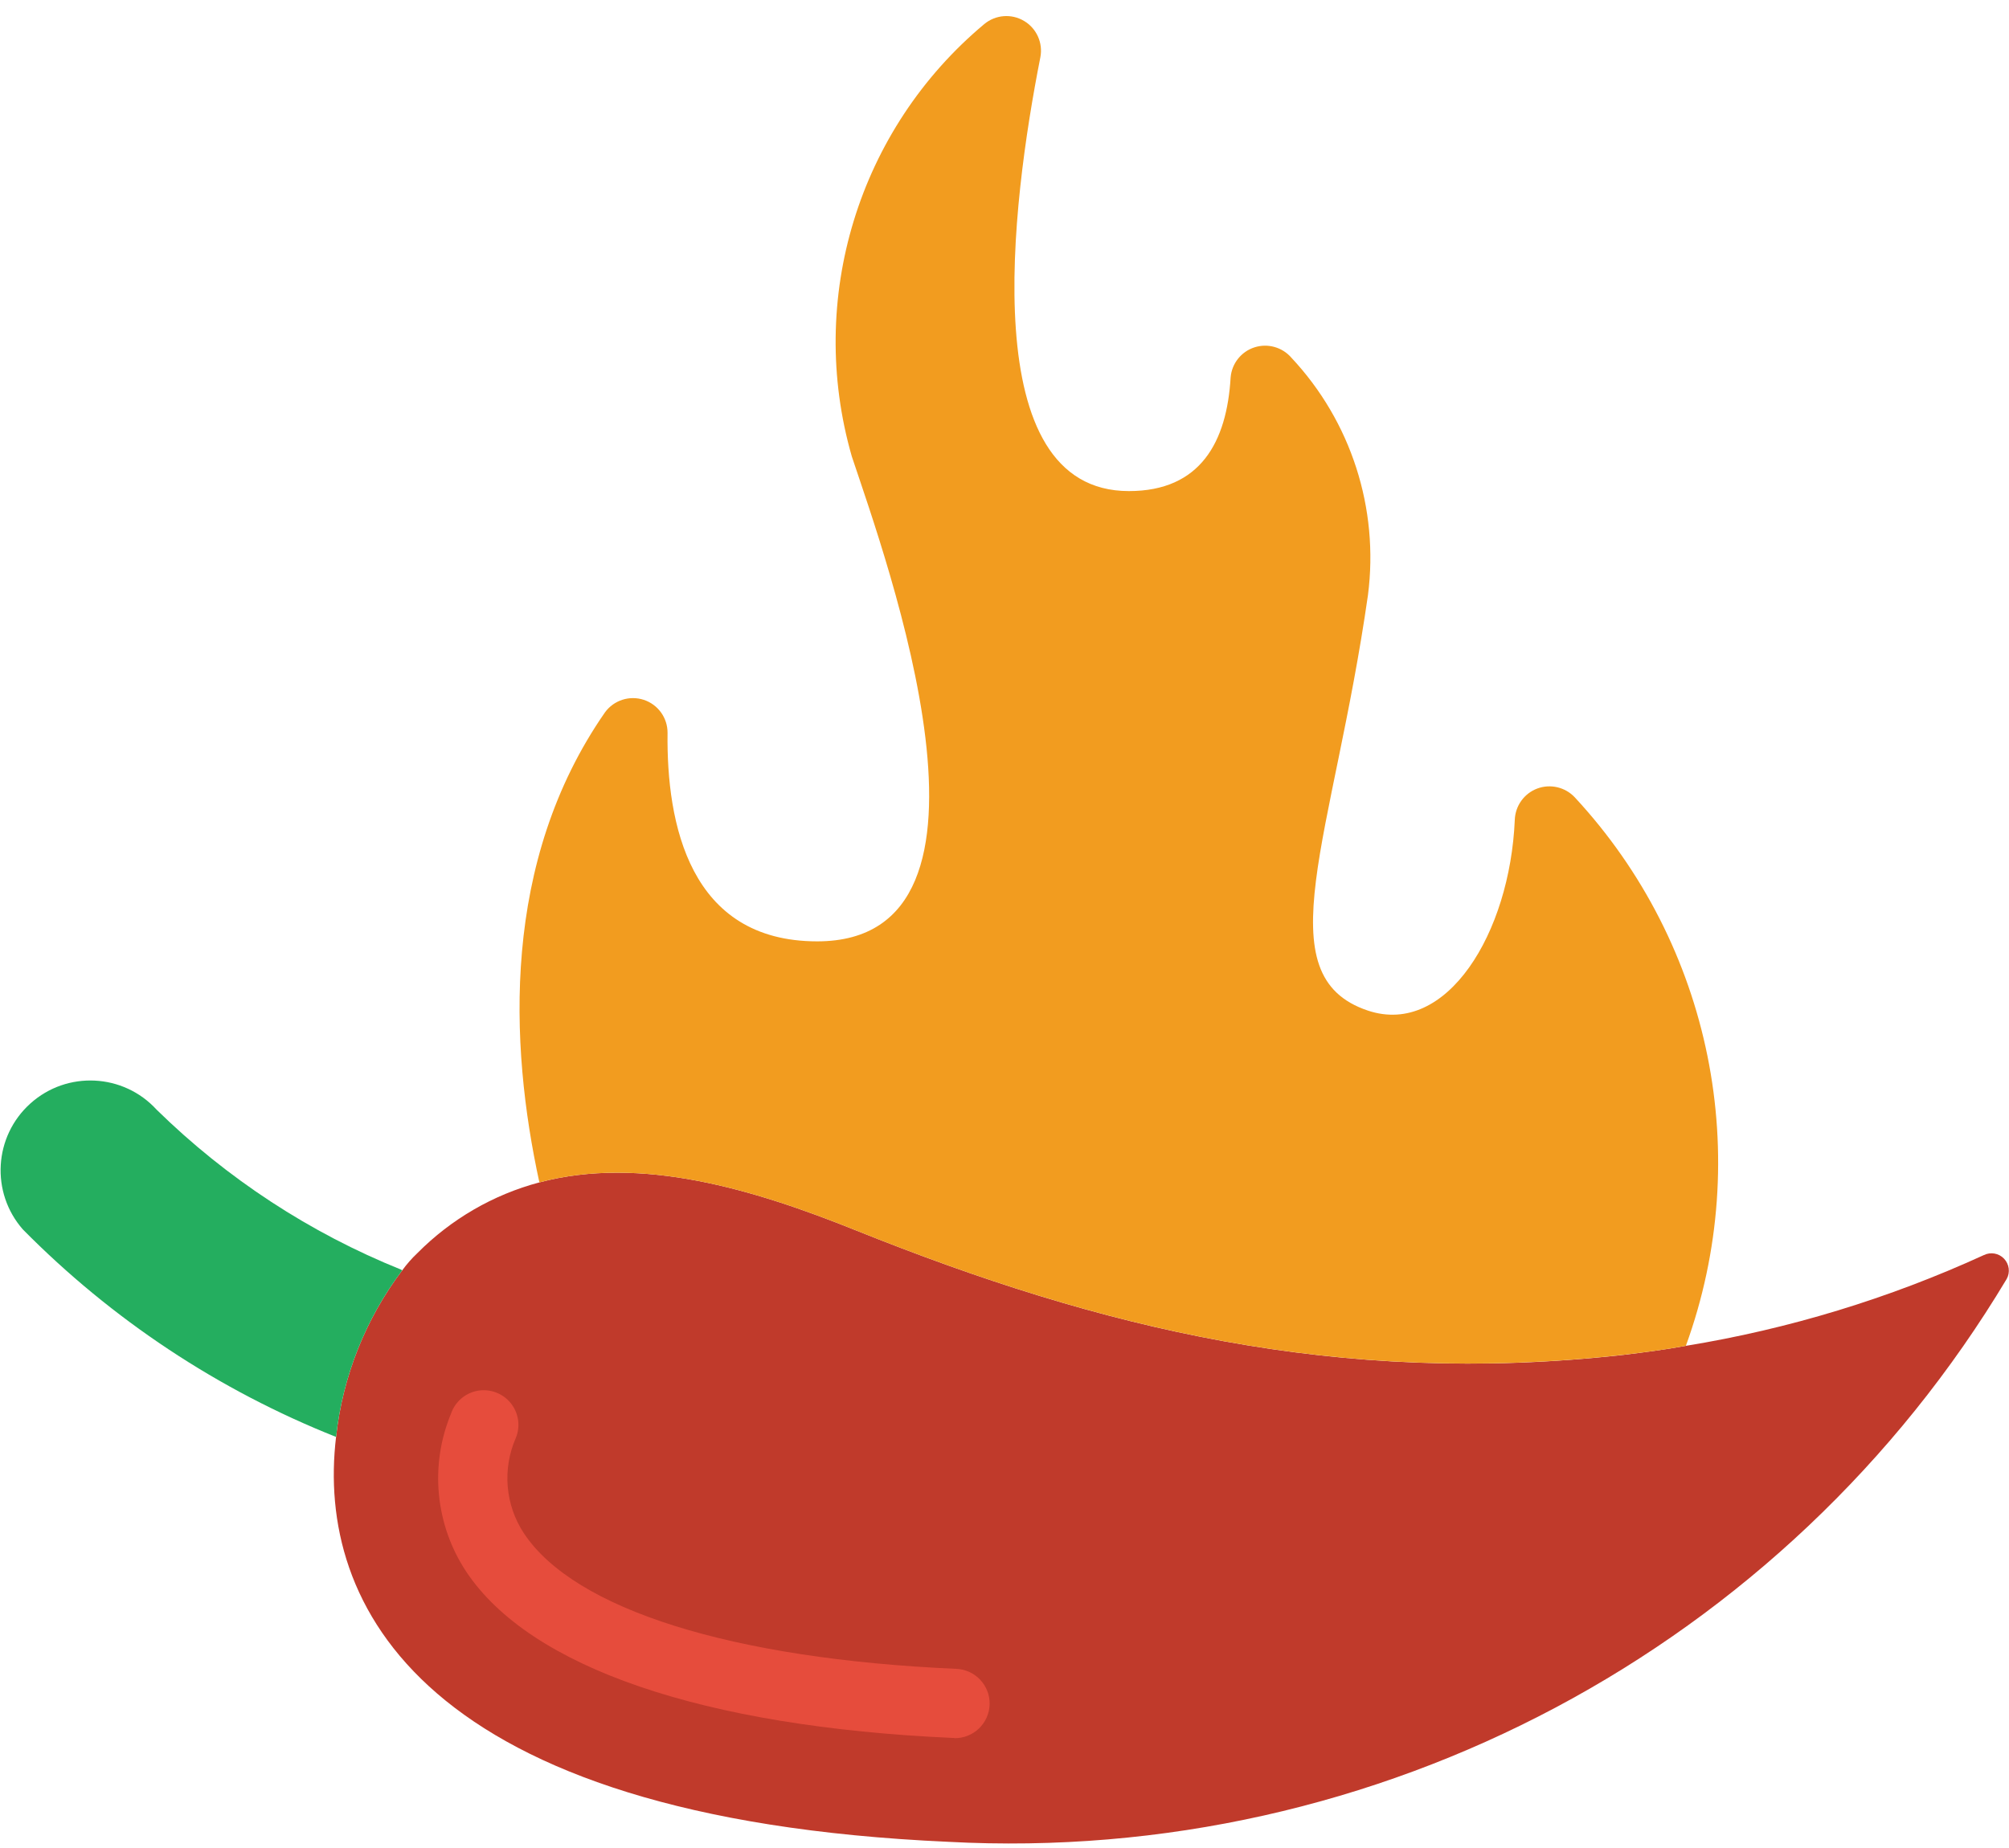 <svg width="25" height="23" viewBox="0 0 25 23" fill="none" xmlns="http://www.w3.org/2000/svg">
<path fill-rule="evenodd" clip-rule="evenodd" d="M24.971 15.918C22.218 20.514 17.148 23.21 11.799 22.923C5.247 22.63 3.932 19.975 4.182 17.884C4.264 17.131 4.549 16.415 5.005 15.811C5.062 15.733 5.125 15.661 5.195 15.595C5.614 15.173 6.137 14.869 6.712 14.716C7.975 14.38 9.372 14.798 10.656 15.315C13.686 16.531 16.648 17.259 20.199 16.863C20.458 16.832 20.717 16.798 20.98 16.75C22.26 16.541 23.507 16.161 24.686 15.621C24.771 15.579 24.873 15.597 24.938 15.665C25.003 15.733 25.017 15.836 24.971 15.918Z" fill="#C03A2B"/>
<path fill-rule="evenodd" clip-rule="evenodd" d="M11.874 21.63H11.854C8.746 21.491 6.596 20.755 5.802 19.561C5.416 18.978 5.345 18.241 5.612 17.595C5.663 17.446 5.79 17.337 5.944 17.309C6.098 17.282 6.255 17.34 6.354 17.461C6.453 17.583 6.479 17.748 6.42 17.894C6.249 18.282 6.286 18.73 6.52 19.084C7.149 20.032 9.106 20.646 11.893 20.77C12.131 20.776 12.32 20.973 12.315 21.211C12.309 21.449 12.112 21.638 11.874 21.633V21.63Z" fill="#E64C3C"/>
<path fill-rule="evenodd" clip-rule="evenodd" d="M5.005 15.811C4.549 16.415 4.264 17.131 4.182 17.884C2.718 17.302 1.392 16.423 0.285 15.302C-0.119 14.842 -0.077 14.142 0.379 13.733C0.835 13.324 1.536 13.359 1.949 13.811C2.823 14.668 3.857 15.345 4.992 15.802L5.005 15.811Z" fill="#24AE5F"/>
<path fill-rule="evenodd" clip-rule="evenodd" d="M20.979 16.75C20.716 16.798 20.458 16.832 20.199 16.862C16.648 17.259 13.686 16.53 10.656 15.315C9.372 14.798 7.975 14.38 6.712 14.716C6.337 12.994 6.238 10.723 7.529 8.865C7.639 8.715 7.833 8.652 8.011 8.71C8.188 8.768 8.308 8.934 8.307 9.121C8.293 10.25 8.579 11.716 10.169 11.716C12.755 11.716 11.031 6.975 10.6 5.681C10.035 3.719 10.682 1.608 12.249 0.299C12.389 0.183 12.587 0.167 12.744 0.261C12.9 0.354 12.981 0.535 12.946 0.714C12.584 2.55 12.129 6.112 14.048 6.112C14.939 6.112 15.267 5.5 15.314 4.696C15.329 4.523 15.446 4.376 15.611 4.323C15.776 4.27 15.957 4.321 16.07 4.452C16.813 5.245 17.162 6.328 17.023 7.406C16.591 10.423 15.729 12.147 17.023 12.578C18.002 12.904 18.79 11.614 18.85 10.204C18.856 10.029 18.967 9.875 19.13 9.814C19.294 9.753 19.479 9.797 19.598 9.925C21.301 11.761 21.834 14.396 20.979 16.75Z" fill="#F29C1F"/>
</svg>
